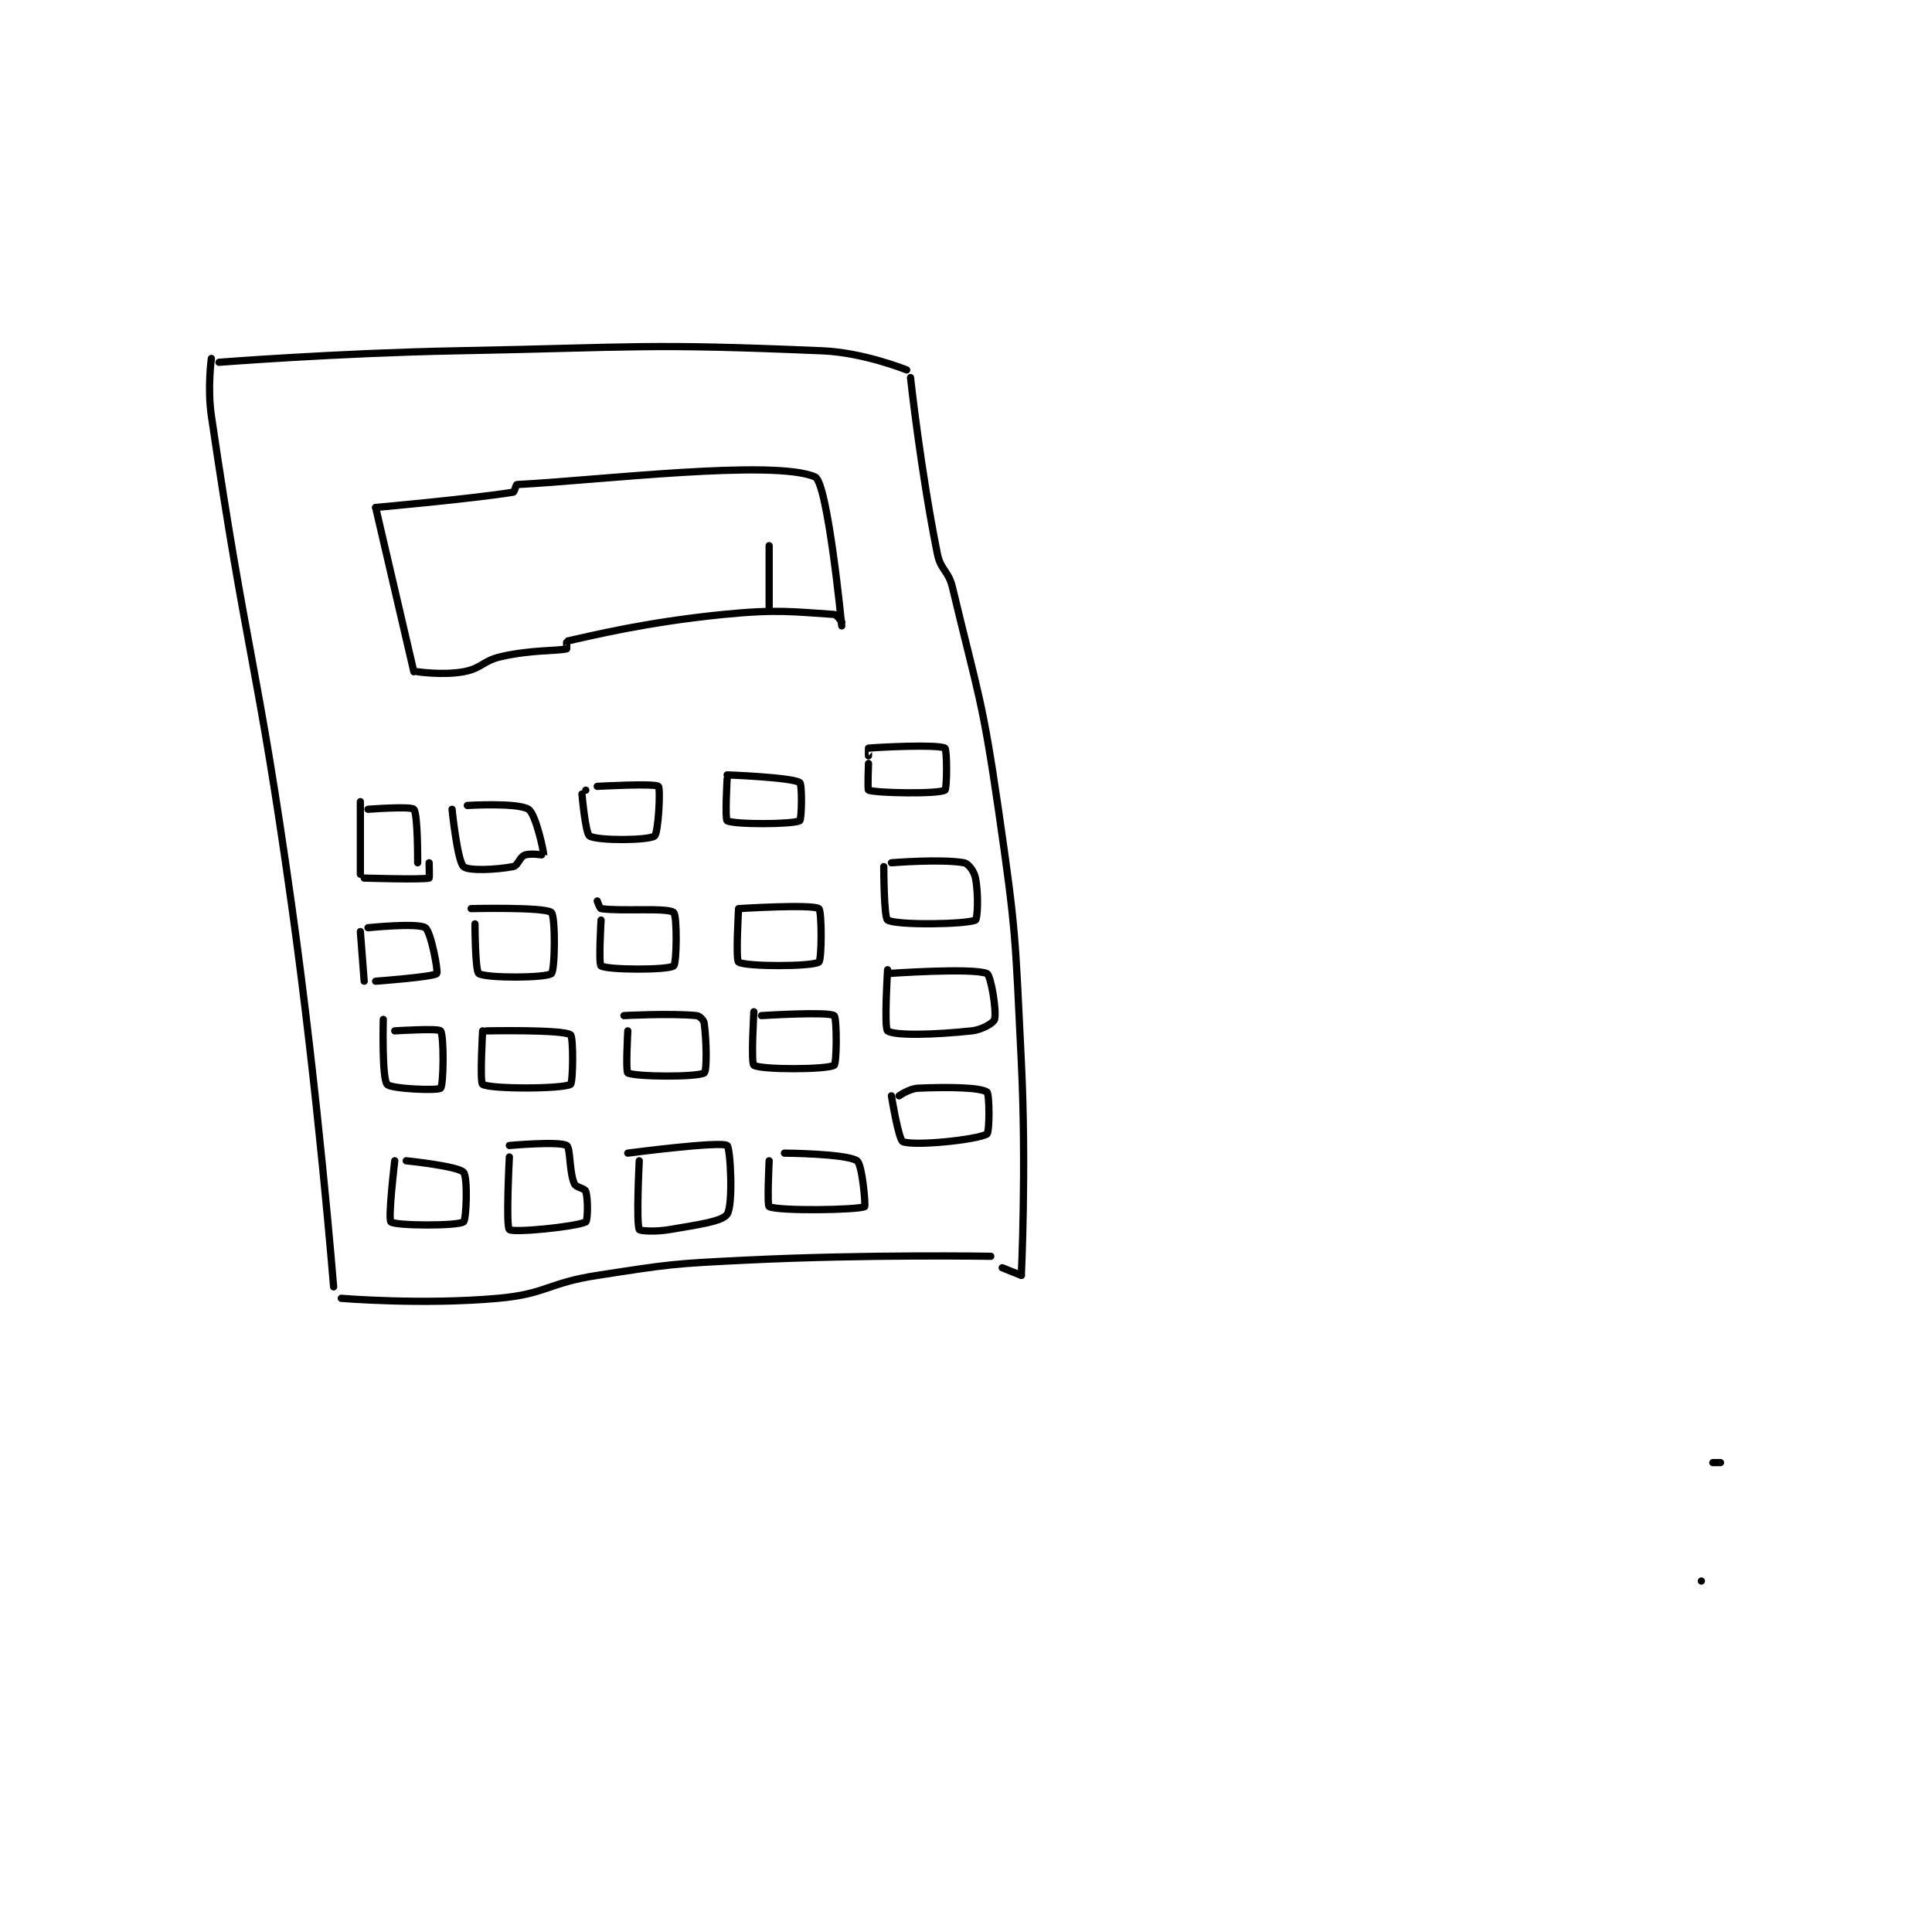 <?xml version="1.0" encoding="utf-8"?>
<!DOCTYPE svg PUBLIC "-//W3C//DTD SVG 1.1//EN" "http://www.w3.org/Graphics/SVG/1.1/DTD/svg11.dtd">
<svg viewBox="0 0 800 800" preserveAspectRatio="xMinYMin meet" xmlns="http://www.w3.org/2000/svg" version="1.1">
<g fill="none" stroke="black" stroke-linecap="round" stroke-linejoin="round" stroke-width="1.896">
<g transform="translate(87.52,145.269) scale(1.582) translate(-165,-109)">
<path id="0" d="M165,111C165,111 163.936,118.755 165,126C174.298,189.315 177.001,189.881 186,254C192.978,303.721 197,354 197,354"/>
<path id="1" d="M167,112C167,112 198.019,109.588 229,109C276.927,108.09 278.27,107.02 325,109C335.812,109.458 347,114 347,114"/>
<path id="2" d="M199,357C199,357 220.181,358.775 240,357C252.828,355.851 252.951,353.007 266,351C285.2,348.046 285.522,347.946 305,347C336.829,345.455 369,346 369,346"/>
<path id="3" d="M348,116C348,116 350.603,140.013 355,162C355.909,166.546 357.901,166.398 359,171C365.719,199.137 366.781,199.933 371,229C375.723,261.536 375.38,262.068 377,295C378.368,322.818 377,351 377,351"/>
<path id="4" d="M377,351L372,349"/>
<path id="5" d="M558,400L560,400"/>
<path id="6" d="M208,150L218,193"/>
<path id="7" d="M208,150C208,150 233.369,147.724 244,146C244.384,145.938 244.703,144.015 245,144C266.042,142.935 312.255,137.323 323,142C326.34,143.454 330,181 330,181"/>
<path id="8" d="M219,193C219,193 225.6,193.982 231,193C235.827,192.122 235.989,190.114 241,189C249.028,187.216 255.419,187.607 258,187C258.07,186.984 257.929,185.016 258,185C264.924,183.48 278.65,180.035 299,178C313.152,176.585 317.48,177.321 328,178C328.772,178.05 330,180 330,180"/>
<path id="9" d="M204,227L204,246"/>
<path id="10" d="M206,229C206,229 217.203,228.142 218,229C219.068,230.15 219,243 219,243"/>
<path id="11" d="M205,247C205,247 219.986,247.474 222,247C222.111,246.974 222,243 222,243"/>
<path id="12" d="M204,261L205,274"/>
<path id="13" d="M206,260C206,260 218.996,258.664 221,260C222.47,260.98 224.444,271.521 224,272C223.187,272.876 208,274 208,274"/>
<path id="14" d="M210,284C210,284 209.601,299.321 211,301C211.994,302.193 224.299,302.701 225,302C225.809,301.191 225.915,288.143 225,287C224.415,286.268 213,287 213,287"/>
<path id="15" d="M213,321C213,321 211.188,336.279 212,337C213.166,338.037 229.382,338.107 231,337C231.757,336.482 232.16,325.237 231,324C229.477,322.376 216,321 216,321"/>
<path id="16" d="M228,229C228,229 229.376,242.477 231,244C232.237,245.16 239.425,244.858 244,244C245.254,243.765 245.683,241.494 247,241C248.597,240.401 251.998,241.024 252,241C252.056,240.323 249.96,230.274 248,229C245.235,227.203 232,228 232,228"/>
<path id="17" d="M234,259C234,259 234.037,271.374 235,272C236.936,273.258 252.61,273.17 254,272C254.985,271.17 255.073,256.869 254,256C252.193,254.537 233,255 233,255"/>
<path id="18" d="M236,287C236,287 235.223,300.527 236,301C238.098,302.277 256.821,302.232 259,301C259.696,300.607 259.804,288.512 259,288C256.799,286.599 237,287 237,287"/>
<path id="19" d="M243,320C243,320 242.05,338.192 243,339C244.077,339.915 260.461,338.269 263,337C263.484,336.758 263.665,331.218 263,329C262.759,328.196 260.42,328.009 260,327C258.599,323.637 259.047,317.616 258,317C256.007,315.828 243,317 243,317"/>
<path id="20" d="M262,225C262,225 262.911,235.37 264,236C266.212,237.281 279.381,237.169 281,236C281.989,235.285 282.625,223.541 282,223C281.026,222.156 266,223 266,223"/>
<path id="21" d="M267,258C267,258 266.323,269.572 267,270C268.698,271.072 284.461,271.134 286,270C286.836,269.384 286.943,256.744 286,256C284.312,254.667 272.223,255.783 267,255C266.645,254.947 266,253 266,253"/>
<path id="22" d="M263,224L263,224"/>
<path id="23" d="M274,287C274,287 273.419,297.681 274,298C275.919,299.056 292.243,299.142 294,298C294.743,297.517 294.62,289.653 294,285C293.892,284.189 292.791,283.075 292,283C285.141,282.347 273,283 273,283"/>
<path id="24" d="M277,321C277,321 276.165,337.121 277,339C277.165,339.371 281.247,339.653 285,339C292.362,337.72 298.691,336.92 300,335C301.656,332.571 300.856,317.527 300,317C298.086,315.822 274,319 274,319"/>
<path id="25" d="M300,221C300,221 299.404,231.655 300,232C301.779,233.03 317.14,232.979 319,232C319.515,231.729 319.689,222.435 319,222C316.79,220.604 300,220 300,220"/>
<path id="26" d="M303,255C303,255 302.192,268.462 303,269C304.817,270.212 322.183,270.212 324,269C324.808,268.462 324.808,255.538 324,255C322.183,253.788 303,255 303,255"/>
<path id="27" d="M307,282C307,282 306.192,295.462 307,296C308.817,297.212 326.102,297.175 328,296C328.727,295.55 328.757,283.518 328,283C326.382,281.893 309,283 309,283"/>
<path id="28" d="M311,321C311,321 310.415,332.719 311,333C313.54,334.219 334.285,333.895 336,333C336.292,332.847 335.389,321.926 334,321C331.176,319.118 315,319 315,319"/>
<path id="29" d="M337,217C337,217 336.727,223.905 337,224C339.227,224.78 355.081,225.056 357,224C357.581,223.681 357.581,213.319 357,213C355.081,211.944 339.475,212.752 337,213C336.975,213.002 337,215 337,215"/>
<path id="30" d="M341,244C341,244 341.019,257.428 342,258C344.462,259.436 362.66,259.119 365,258C365.535,257.744 365.857,251.284 365,247C364.642,245.209 363.155,243.21 362,243C356.115,241.93 343,243 343,243"/>
<path id="31" d="M342,271C342,271 341.049,286.308 342,287C343.799,288.308 354.243,288.045 364,287C366.804,286.7 369.76,284.899 370,284C370.598,281.759 369.023,272.438 368,272C364.277,270.405 342,272 342,272"/>
<path id="32" d="M343,304C343,304 344.881,315.552 346,316C349.041,317.216 365.446,315.509 368,314C368.716,313.577 368.707,303.471 368,303C366.2,301.8 358.143,301.646 350,302C347.693,302.1 345,304 345,304"/>
<path id="33" d="M311,160L311,176"/>
<path id="34" d="M555,431L555,431"/>
</g>
</g>
</svg>
